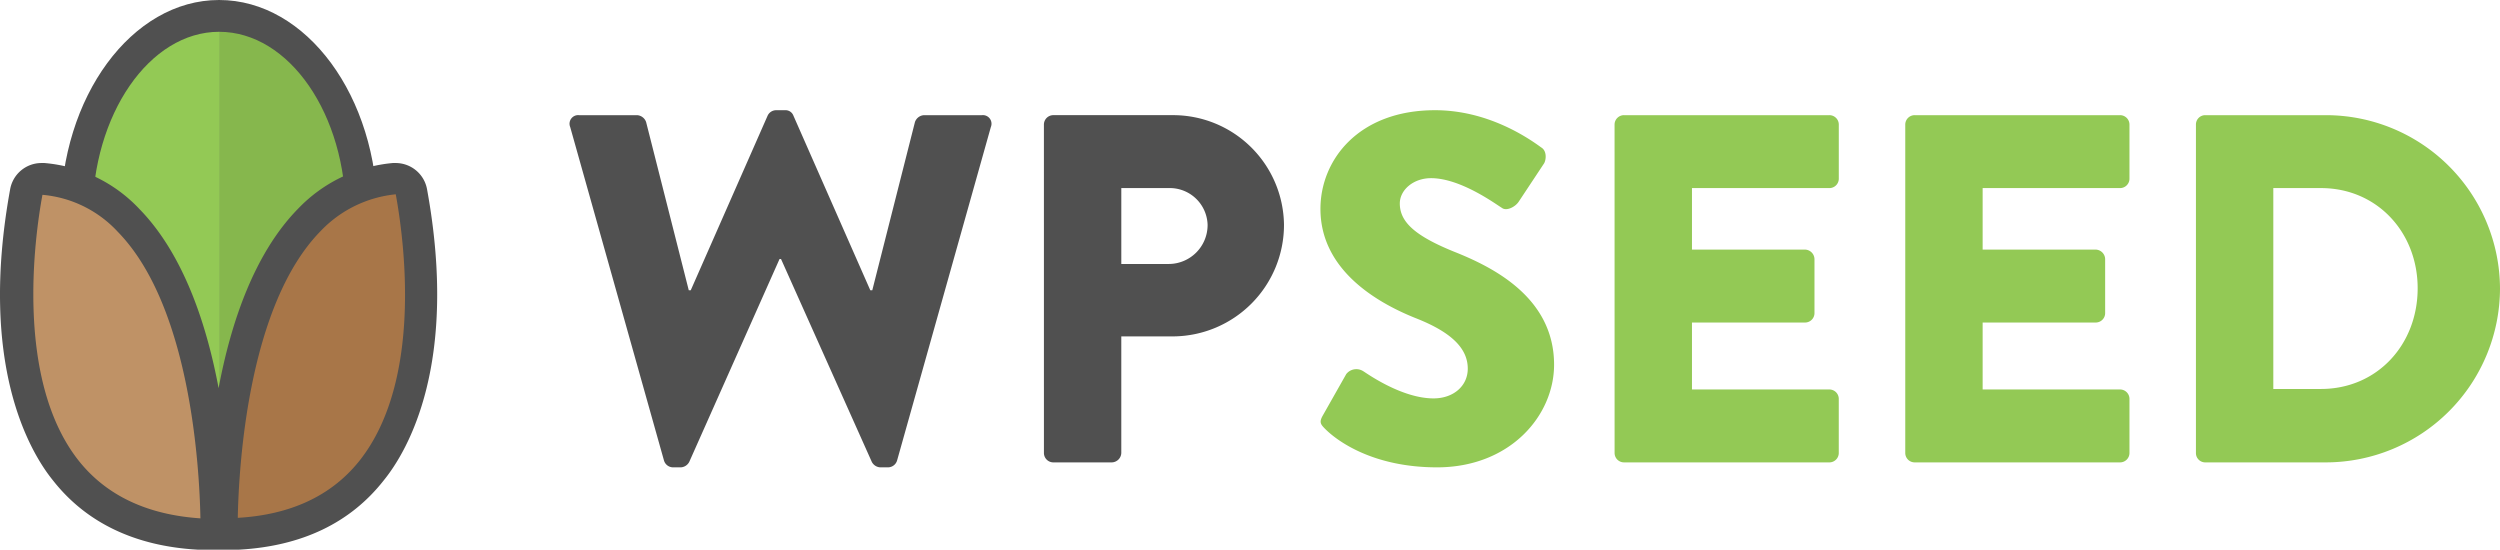 <svg xmlns="http://www.w3.org/2000/svg" viewBox="0 0 521.742 114.71"><defs><style>.cls-1{fill:#93c955}.cls-3{fill:#505050}.cls-6{fill:none}</style></defs><g id="Gruppe_92" data-name="Gruppe 92" transform="translate(-.258 -.153)"><g id="Seed" transform="translate(.258 .153)"><g id="Gruppe_31" data-name="Gruppe 31" transform="translate(12.651)"><g id="Gruppe_29" data-name="Gruppe 29" transform="translate(3.371 3.371)"><g id="Gruppe_27" data-name="Gruppe 27"><path id="Pfad_21" data-name="Pfad 21" class="cls-1" d="M49.9 79.907c0 22.963 13.378 41.607 29.81 41.607V38.3c-16.538 0-29.81 18.644-29.81 41.607z" transform="translate(-49.9 -38.3)"/></g><g id="Gruppe_28" data-name="Gruppe 28" transform="translate(29.704)"><path id="Pfad_22" data-name="Pfad 22" d="M78.1 38.3v83.32c16.432 0 29.81-18.644 29.81-41.607 0-23.069-13.378-41.713-29.81-41.713z" transform="translate(-78.1 -38.3)" fill="#86b74d"/></g></g><g id="Gruppe_30" data-name="Gruppe 30"><path id="Pfad_23" data-name="Pfad 23" class="cls-3" d="M79.775 125.056c-18.223 0-33.075-20.119-33.075-44.978C46.7 55.324 61.552 35.1 79.775 35.1s33.075 20.119 33.075 44.978c0 24.754-14.75 44.978-33.075 44.978zm0-83.32c-14.536 0-26.439 17.275-26.439 38.342 0 21.172 11.9 38.342 26.439 38.342 14.642 0 26.439-17.17 26.439-38.342.106-21.067-11.797-38.342-26.439-38.342z" transform="translate(-46.7 -35.1)"/></g></g><g id="Gruppe_42" data-name="Gruppe 42" transform="translate(0 34.023)"><g id="Gruppe_34" data-name="Gruppe 34" transform="translate(46.253 3.371)"><path id="Pfad_26" data-name="Pfad 26" d="M81.971 144.65a3.268 3.268 0 01-2.317-.948 3.629 3.629 0 01-1.054-2.422c.421-13.378 2.739-46.031 18.328-62.042a27.523 27.523 0 0117.7-8.637h.316a3.372 3.372 0 013.265 2.739c1.685 9.059 6 40.238-8.216 58.145-6.32 8.005-15.695 12.535-27.808 13.167z" transform="translate(-78.6 -70.6)" fill="#a87648"/></g><g id="Gruppe_41" data-name="Gruppe 41"><g id="Gruppe_40" data-name="Gruppe 40"><g id="Gruppe_35" data-name="Gruppe 35" transform="translate(3.642 3.371)"><path id="Pfad_27" data-name="Pfad 27" d="M76.123 144.65c-12.008-.737-21.383-5.161-27.808-13.167-14.22-17.907-9.9-48.981-8.216-58.145a3.372 3.372 0 013.265-2.738h.316a27.524 27.524 0 0117.7 8.637C76.966 95.143 79.389 127.9 79.6 141.28a3.05 3.05 0 01-1.053 2.423 3.268 3.268 0 01-2.317.948z" transform="translate(-38.147 -70.6)" fill="#bf9266"/></g><g id="Gruppe_39" data-name="Gruppe 39"><g id="Gruppe_36" data-name="Gruppe 36" transform="translate(6.957 6.636)"><path id="Pfad_28" data-name="Pfad 28" class="cls-6" d="M58.891 81.389A25.054 25.054 0 0043.2 73.7c-1.685 9.059-5.688 38.763 7.584 55.511 5.793 7.268 14.326 11.271 25.386 11.9-.214-10.636-2.111-44.237-17.279-59.722z" transform="translate(-41.294 -73.7)"/></g><g id="Gruppe_37" data-name="Gruppe 37" transform="translate(49.729 6.741)"><path id="Pfad_29" data-name="Pfad 29" class="cls-6" d="M99.175 81.384C84.007 96.868 82.111 130.47 81.9 141.214c11.06-.632 19.592-4.635 25.386-11.9 13.272-16.854 9.27-46.453 7.584-55.511a23.218 23.218 0 00-15.695 7.581z" transform="translate(-81.9 -73.8)"/></g><g id="Gruppe_38" data-name="Gruppe 38"><path id="Pfad_30" data-name="Pfad 30" class="cls-3" d="M123.814 72.877a6.659 6.659 0 00-6.531-5.477h-.632a31.277 31.277 0 00-19.8 9.585c-9.164 9.375-14.01 23.911-16.538 37.394-2.53-13.479-7.376-28.019-16.54-37.394A30.764 30.764 0 0043.97 67.4h-.632a6.642 6.642 0 00-6.531 5.477c-6.636 36.446 4 54.669 8.953 60.778 6.952 8.848 17.17 13.694 30.126 14.431h8.743c13.062-.737 23.174-5.583 30.126-14.431 5.056-6.214 15.695-24.437 9.059-60.778zm-72.681 56.67c-13.272-16.747-9.27-46.452-7.584-55.511a24.276 24.276 0 0115.695 7.689c15.168 15.484 17.064 49.086 17.275 59.83-11.061-.737-19.593-4.739-25.386-12.007zm58.566 0c-5.793 7.268-14.326 11.271-25.386 11.9.211-10.744 2.107-44.346 17.275-59.83a25.054 25.054 0 0115.695-7.689c1.685 9.167 5.794 38.766-7.583 55.62z" transform="translate(-34.69 -67.4)"/></g></g></g></g></g></g><path id="Pfad_58" data-name="Pfad 58" class="cls-1" d="M5.586-12.247c2.381 2.381 9.834 7.971 23.292 7.971 15.222 0 24.431-10.766 24.431-21.424 0-14.079-12.836-20.393-20.911-23.6-8.178-3.32-11.284-6.218-11.284-10.048 0-2.8 2.8-5.28 6.522-5.28 6.315 0 13.872 5.694 14.8 6.211.932.725 2.8-.207 3.52-1.346l5.279-7.971c.414-.725.621-2.588-.621-3.313-3.102-2.276-11.384-7.763-22.15-7.763-15.942 0-23.913 10.352-23.913 20.6 0 12.422 11.18 19.358 20.083 22.878 7.039 2.8 10.663 6.108 10.663 10.455 0 3.623-3 6.211-7.143 6.211-6.832 0-14.286-5.487-14.7-5.694a2.67 2.67 0 00-3.52.621l-4.865 8.594c-.829 1.445-.518 1.863.517 2.898zm60.352 4.969A1.966 1.966 0 0067.9-5.311h42.857a1.966 1.966 0 001.967-1.967v-11.284a1.966 1.966 0 00-1.967-1.967h-28.67V-34.5h23.6a1.966 1.966 0 001.967-1.967v-11.287a2.036 2.036 0 00-1.967-1.967h-23.6v-12.836h28.675a1.966 1.966 0 001.967-1.967v-11.284a1.966 1.966 0 00-1.967-1.967H67.9a1.966 1.966 0 00-1.967 1.967zm60.662 0a1.966 1.966 0 001.967 1.967h42.857a1.966 1.966 0 001.967-1.967v-11.284a1.966 1.966 0 00-1.967-1.967h-28.675V-34.5h23.6a1.966 1.966 0 001.967-1.967v-11.287a2.036 2.036 0 00-1.967-1.967h-23.6v-12.836h28.675a1.966 1.966 0 001.967-1.967v-11.284a1.966 1.966 0 00-1.967-1.967h-42.857a1.966 1.966 0 00-1.967 1.967zm60.662 0a1.946 1.946 0 001.863 1.967h25.259a36.382 36.382 0 0036.336-36.335 36.339 36.339 0 00-36.335-36.128h-25.259a1.946 1.946 0 00-1.863 1.967zm16.149-13.354v-41.925h9.938c11.7 0 20.186 9.213 20.186 20.911 0 11.8-8.489 21.014-20.186 21.014z" transform="translate(271.28 101.963)"/><path id="Pfad_59" data-name="Pfad 59" class="cls-3" d="M22.221-5.725a1.989 1.989 0 001.863 1.449h1.656a2.1 2.1 0 001.76-1.139l18.842-42.339h.311L65.6-5.415a2.1 2.1 0 001.76 1.139h1.656a1.989 1.989 0 001.863-1.449L90.441-75.29a1.8 1.8 0 00-1.863-2.484H76.466a2.127 2.127 0 00-1.866 1.448l-8.9 35.094h-.414L49.24-77.671a1.76 1.76 0 00-1.76-1.139h-1.863a1.973 1.973 0 00-1.76 1.139L27.812-41.232H27.4l-8.9-35.093a2.127 2.127 0 00-1.863-1.449H4.52a1.8 1.8 0 00-1.864 2.484zm79.3-1.553a1.966 1.966 0 001.967 1.967H115.7a2.036 2.036 0 001.967-1.967v-24.327h10.87A23.284 23.284 0 00151.621-54.9a23.153 23.153 0 00-23.188-22.878h-24.949a1.966 1.966 0 00-1.967 1.967zm16.149-39.441v-15.838h9.83a7.9 7.9 0 018.178 7.66 8.129 8.129 0 01-8.178 8.178z" transform="translate(116.602 101.963)"/></g></svg>